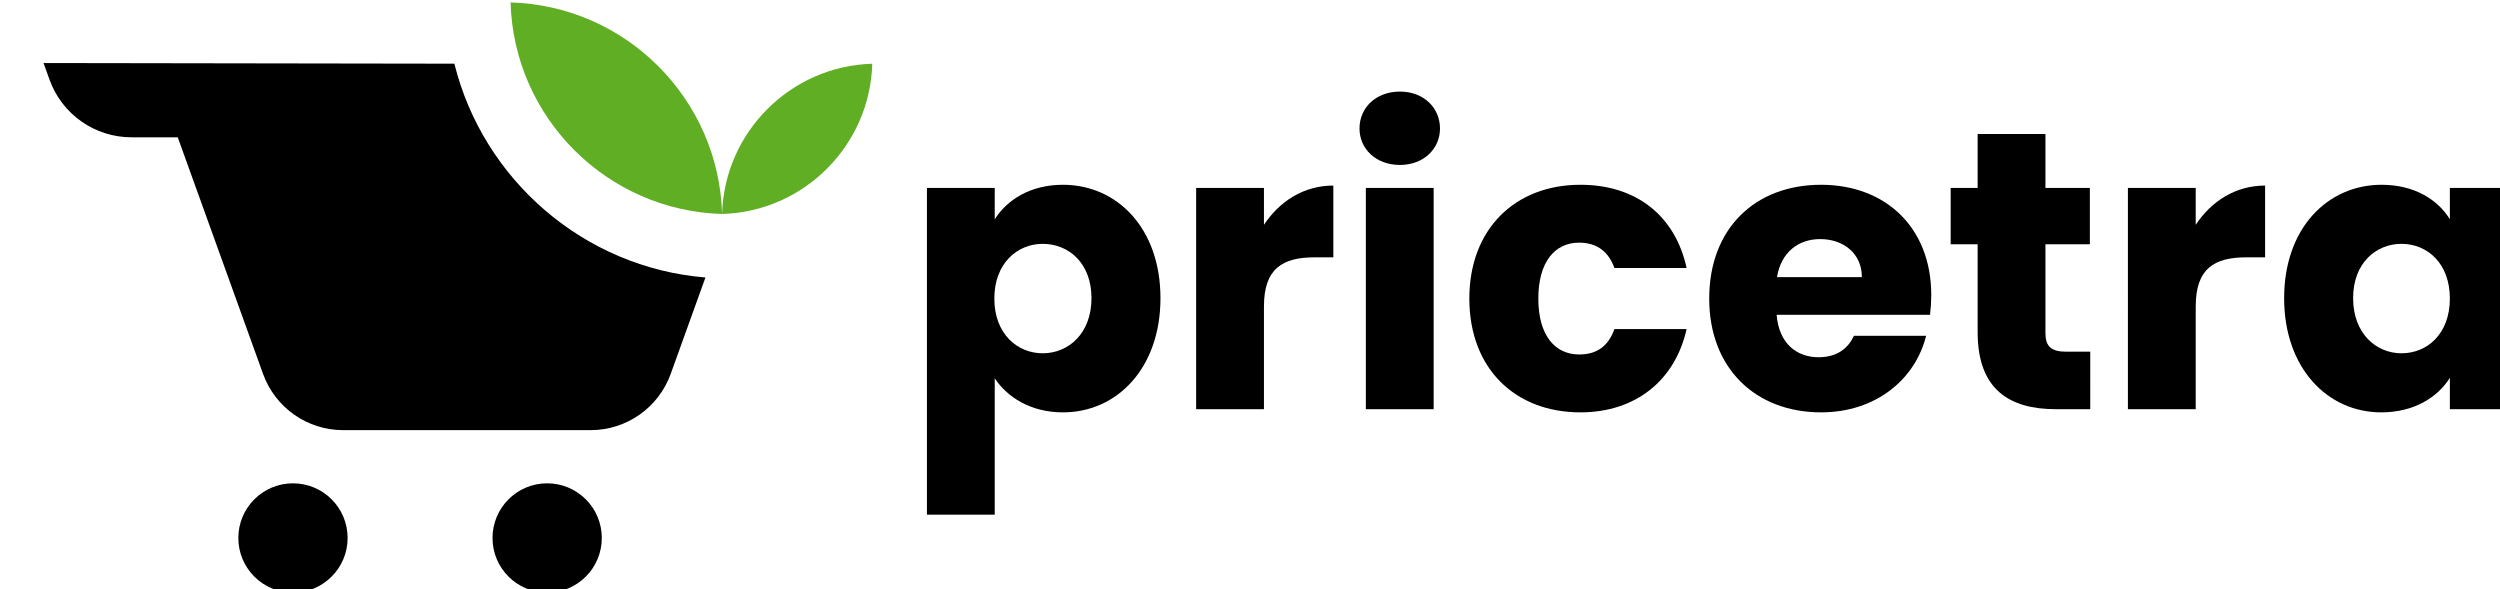 <?xml version="1.0" encoding="UTF-8" standalone="no"?>
<!-- Created with Inkscape (http://www.inkscape.org/) -->

<svg
   width="411.678mm"
   height="97.032mm"
   viewBox="0 0 411.678 97.032"
   version="1.1"
   id="svg1"
   sodipodi:docname="logotype_black_color.svg"
   inkscape:version="1.4 (e7c3feb100, 2024-10-09)"
   xmlns:inkscape="http://www.inkscape.org/namespaces/inkscape"
   xmlns:sodipodi="http://sodipodi.sourceforge.net/DTD/sodipodi-0.dtd"
   xmlns="http://www.w3.org/2000/svg"
   xmlns:svg="http://www.w3.org/2000/svg">
  <sodipodi:namedview
     id="namedview1"
     pagecolor="#505050"
     bordercolor="#eeeeee"
     borderopacity="1"
     inkscape:showpageshadow="0"
     inkscape:pageopacity="0"
     inkscape:pagecheckerboard="0"
     inkscape:deskcolor="#505050"
     inkscape:document-units="mm"
     showguides="true"
     inkscape:zoom="1.6439844"
     inkscape:cx="464.7246"
     inkscape:cy="228.10435"
     inkscape:window-width="1920"
     inkscape:window-height="1019"
     inkscape:window-x="0"
     inkscape:window-y="24"
     inkscape:window-maximized="0"
     inkscape:current-layer="g123" />
  <defs
     id="defs1" />
  <g
     id="layer1"
     transform="translate(-155.099,-165.072)">
    <g
       id="g4">
      <g
         id="g94"
         transform="matrix(0.265,0,0,0.265,-2049.638,-181.99)"
         style="fill:#000000;fill-opacity:1;stroke-width:1.002;stroke-dasharray:none">
        <path
           id="path87"
           d="m 6824.84,9063.7 c -118.57,0 -226.02,-90.77 -226.02,-255.64 0,-164.88 107.45,-255.66 226.02,-255.66 120.41,0 227.86,92.63 227.86,257.5 0,164.87 -107.45,253.8 -227.86,253.8 m 94.47,276.01 c 253.8,0 455.71,-203.76 455.71,-529.81 0,-326.03 -201.91,-533.52 -455.71,-533.52 -151.91,0 -261.2,72.24 -318.63,159.32 V 7798.44 H 6283.91 V 9324.9 h 316.77 v -146.37 c 57.43,90.79 166.72,161.18 318.63,161.18"
           style="fill:#000000;fill-opacity:1;fill-rule:nonzero;stroke:none;stroke-width:7.512;stroke-dasharray:none"
           transform="matrix(0.133,0,0,-0.133,8060,2666.667)" />
        <path
           id="path88"
           d="M 7858.51,8291.21 H 7541.73 V 9324.9 h 316.78 v -172.29 c 72.26,109.3 185.25,183.39 324.19,183.39 v -335.29 h -87.07 c -150.04,0 -237.12,-51.86 -237.12,-229.71"
           style="fill:#000000;fill-opacity:1;fill-rule:nonzero;stroke:none;stroke-width:7.512;stroke-dasharray:none"
           transform="matrix(0.133,0,0,-0.133,8060,2666.667)" />
        <path
           id="path89"
           d="m 8334.6,9324.9 h 316.77 V 8291.21 H 8334.6 Z m -29.64,277.86 c 0,96.33 75.96,172.3 188.96,172.3 111.14,0 187.1,-75.97 187.1,-172.3 0,-94.48 -75.96,-170.43 -187.1,-170.43 -113,0 -188.96,75.95 -188.96,170.43"
           style="fill:#000000;fill-opacity:1;fill-rule:nonzero;stroke:none;stroke-width:7.512;stroke-dasharray:none"
           transform="matrix(0.133,0,0,-0.133,8060,2666.667)" />
        <path
           id="path90"
           d="m 9336.81,9339.71 c 259.35,0 442.74,-142.64 496.46,-389.01 h -337.14 c -25.95,72.24 -77.81,118.56 -164.88,118.56 -113,0 -190.8,-88.93 -190.8,-261.2 0,-172.28 77.8,-261.2 190.8,-261.2 87.07,0 137.08,42.61 164.88,118.55 h 337.14 c -53.72,-238.96 -237.11,-389.03 -496.46,-389.03 -303.8,0 -518.7,203.79 -518.7,531.68 0,326.04 214.9,531.65 518.7,531.65"
           style="fill:#000000;fill-opacity:1;fill-rule:nonzero;stroke:none;stroke-width:7.512;stroke-dasharray:none"
           transform="matrix(0.133,0,0,-0.133,8060,2666.667)" />
        <path
           id="path91"
           d="m 10255.6,8908.09 h 396.5 c 0,113.01 -88.9,177.85 -194.5,177.85 -103.8,0 -183.4,-63 -202,-177.85 m 205.7,-631.71 c -303.8,0 -522.44,203.79 -522.44,531.67 0,327.9 214.94,531.66 522.44,531.66 301.9,0 515,-200.07 515,-514.97 0,-29.66 -1.9,-61.14 -5.6,-92.63 h -716.9 c 11.1,-135.24 94.5,-198.23 196.4,-198.23 88.9,0 138.9,44.46 164.8,100.03 h 337.2 c -50,-201.9 -233.4,-357.53 -490.9,-357.53"
           style="fill:#000000;fill-opacity:1;fill-rule:nonzero;stroke:none;stroke-width:7.512;stroke-dasharray:none"
           transform="matrix(0.133,0,0,-0.133,8060,2666.667)" />
        <path
           id="path92"
           d="m 11193,9061.86 h -126 v 263.05 h 126 v 251.91 h 316.8 v -251.91 h 207.5 v -263.05 h -207.5 v -414.97 c 0,-61.14 25.9,-87.07 96.3,-87.07 h 113 V 8291.21 H 11558 c -214.9,0 -365,90.77 -365,359.38"
           style="fill:#000000;fill-opacity:1;fill-rule:nonzero;stroke:none;stroke-width:7.512;stroke-dasharray:none"
           transform="matrix(0.133,0,0,-0.133,8060,2666.667)" />
        <path
           id="path93"
           d="m 12211.9,8291.21 h -316.8 V 9324.9 h 316.8 v -172.29 c 72.2,109.3 185.2,183.39 324.2,183.39 v -335.29 h -87.1 c -150.1,0 -237.1,-51.86 -237.1,-229.71"
           style="fill:#000000;fill-opacity:1;fill-rule:nonzero;stroke:none;stroke-width:7.512;stroke-dasharray:none"
           transform="matrix(0.133,0,0,-0.133,8060,2666.667)" />
        <path
           id="path94"
           d="m 13173.3,9063.7 c -118.5,0 -226,-88.93 -226,-253.8 0,-164.87 107.5,-257.5 226,-257.5 120.4,0 226,90.78 226,255.66 0,164.87 -105.6,255.64 -226,255.64 m -92.6,276.01 c 153.7,0 263,-70.39 318.6,-161.18 v 146.37 h 316.8 V 8291.21 h -316.8 v 146.34 c -57.4,-90.77 -166.7,-161.17 -320.5,-161.17 -251.9,0 -453.8,207.49 -453.8,533.52 0,326.05 201.9,529.81 455.7,529.81"
           style="fill:#000000;fill-opacity:1;fill-rule:nonzero;stroke:none;stroke-width:7.512;stroke-dasharray:none"
           transform="matrix(0.133,0,0,-0.133,8060,2666.667)" />
      </g>
      <g
         id="g123"
         transform="matrix(0.265,0,0,0.265,-4398.157,-89.486)"
         style="stroke-width:1.002;stroke-dasharray:none">
        <path
           id="path25-9"
           style="stroke-width:1.002;stroke-dasharray:none;fill:#000000;fill-opacity:1;fill-rule:nonzero;stroke:none"
           d="m 17209.156,999.763 3.738,10.377 c 7.732,21.465 28.095,35.775 50.91,35.775 h 28.747 l 53.007,147.016 c 7.558,20.975 27.459,34.955 49.754,34.955 h 153.809 c 22.297,0 42.198,-13.98 49.756,-34.955 l 21.588,-59.91 c -75.702,-6.149 -138.196,-60.936 -156.014,-132.855 -85.098,-0.157 -170.197,-0.283 -255.295,-0.402 z"
           sodipodi:nodetypes="cccccsscccc"
           transform="translate(-2.2047244e-4)" />
        <g
           id="g2"
           style="stroke-width:1.002;stroke-dasharray:none;fill:#5fae23;fill-opacity:1">
          <path
             id="path27-0"
             d="m 17499.361,962.111 v 0 c 2.021,71.593 59.853,129.407 131.439,131.444 -2.024,-71.593 -59.851,-129.407 -131.439,-131.444"
             style="fill:#5fae23;fill-opacity:1;fill-rule:nonzero;stroke:none;stroke-width:1.002;stroke-linecap:square;stroke-linejoin:miter;stroke-dasharray:none;stroke-opacity:1;paint-order:markers stroke fill" />
          <path
             id="path28-2"
             d="m 17724.123,1000.204 v 0 c -50.831,1.451 -91.887,42.514 -93.323,93.351 50.826,-1.451 91.887,-42.514 93.323,-93.351"
             style="fill:#5fae23;fill-opacity:1;fill-rule:nonzero;stroke:none;stroke-width:1.002;stroke-linecap:square;stroke-dasharray:none;stroke-opacity:1;paint-order:fill markers stroke" />
        </g>
        <g
           id="g1"
           style="fill:#000000;fill-opacity:1;stroke-width:1.002;stroke-dasharray:none">
          <path
             id="path29-3"
             d="m 17556.059,1294.89 c 0,18.755 -15.202,33.956 -33.956,33.956 -18.751,0 -33.956,-15.202 -33.956,-33.956 0,-18.754 15.205,-33.956 33.956,-33.956 18.754,0 33.956,15.202 33.956,33.956"
             style="fill:#000000;fill-opacity:1;fill-rule:nonzero;stroke:none;stroke-width:1.002;stroke-dasharray:none" />
          <path
             id="path30-7"
             d="m 17398.11,1294.89 c 0,18.755 -15.202,33.956 -33.956,33.956 -18.752,0 -33.956,-15.202 -33.956,-33.956 0,-18.754 15.204,-33.956 33.956,-33.956 18.754,0 33.956,15.202 33.956,33.956"
             style="fill:#000000;fill-opacity:1;fill-rule:nonzero;stroke:none;stroke-width:1.002;stroke-dasharray:none" />
        </g>
      </g>
    </g>
  </g>
</svg>
